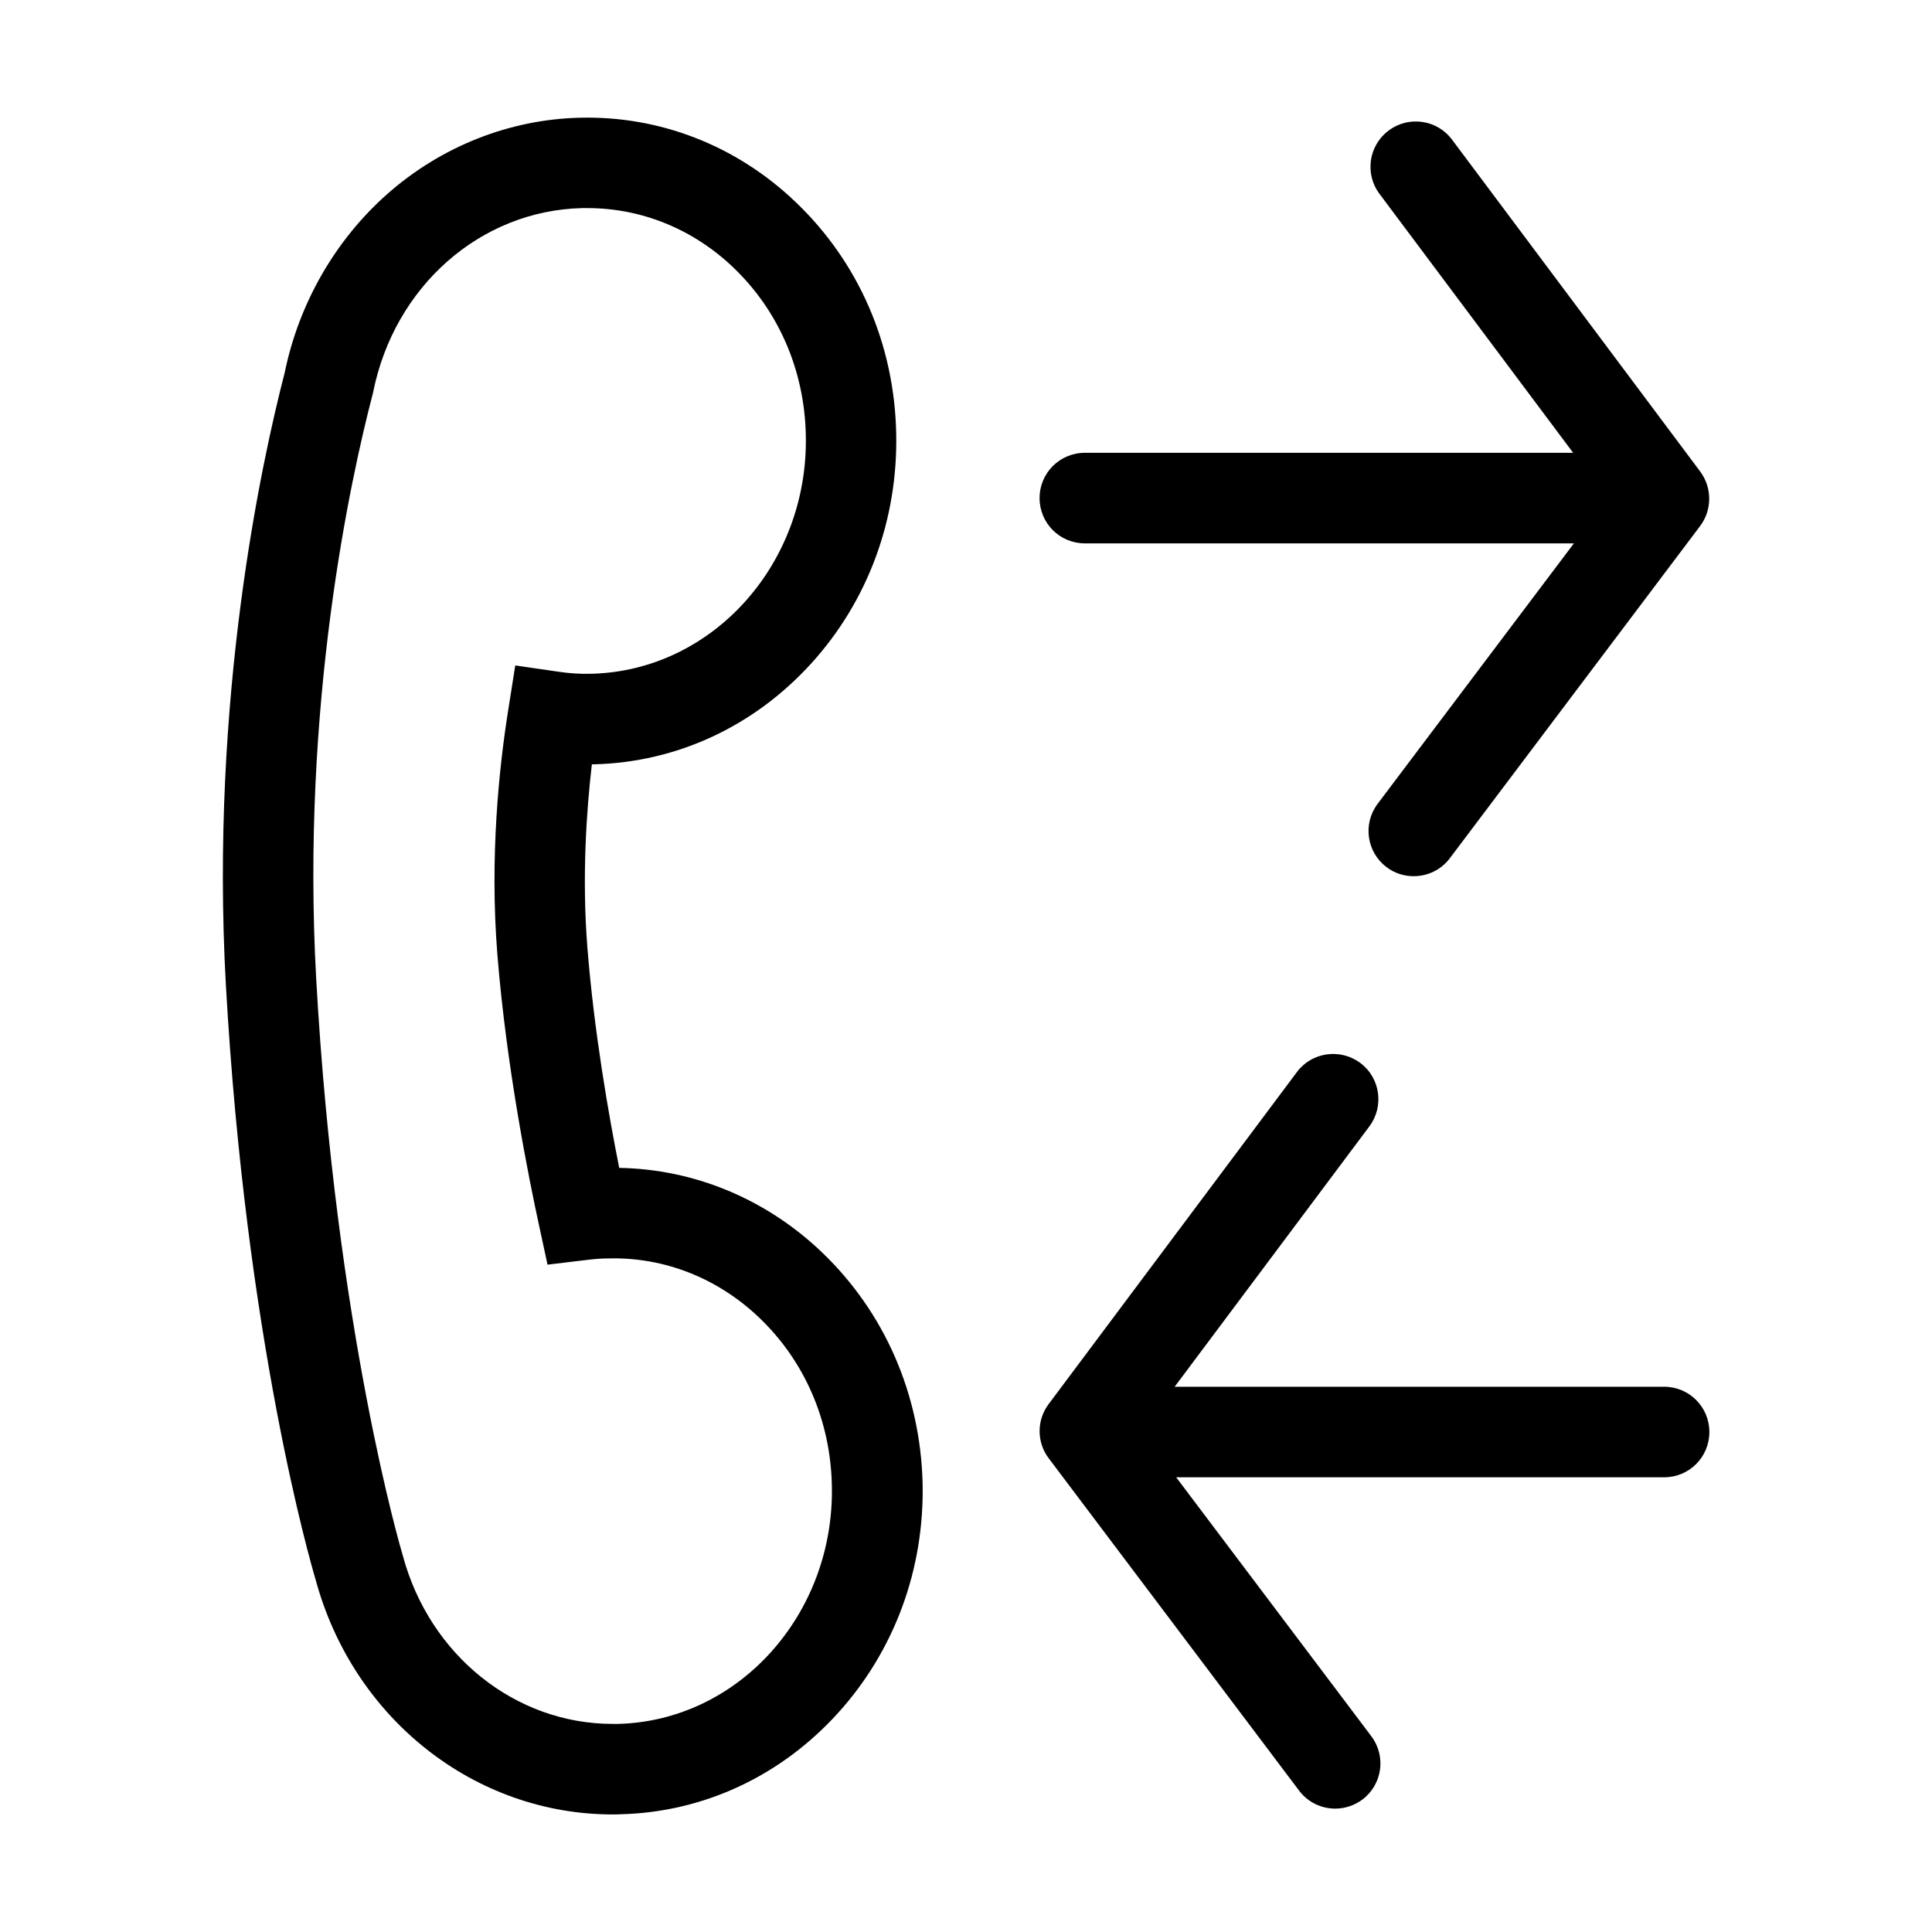 <?xml version="1.0" encoding="utf-8"?>
<!-- Generator: Adobe Illustrator 22.0.0, SVG Export Plug-In . SVG Version: 6.00 Build 0)  -->
<svg version="1.1" id="Ebene_1" xmlns="http://www.w3.org/2000/svg" xmlns:xlink="http://www.w3.org/1999/xlink" x="0px" y="0px"
	 viewBox="0 0 1024 1024" style="enable-background:new 0 0 1024 1024;" xml:space="preserve">
<style type="text/css">
	.st0{display:none;}
</style>
<g id="HG" class="st0">
</g>
<g>
	<path class="st1" d="M435.5,663.6c-29.6-28.2-67.5-43.9-107.3-44.6c-5.6-28-13.4-72.6-16.9-117.1c-2.9-36.8-0.5-71.8,2.4-96.8
		c0.4,0,0.8,0,1.2,0c44-1.1,84.9-20.2,115.2-53.6c30-33.1,45.9-76.3,44.9-121.9c-1-47.3-20-90.8-53.4-122.6
		c-31.3-29.9-72-45.7-114.4-44.6c-37.3,0.9-73.5,15.3-101.9,40.4c-27.6,24.4-46.9,58-54.4,94.7c-12.3,47.5-39.6,172.7-31.2,324.2
		c10.6,188.7,45,306.9,47.6,315.6c20,73.8,84.4,124.4,157.5,124.4c1.4,0,2.8,0,4.1-0.1c44-1.1,84.9-20.2,115.2-53.6
		c30-33.1,45.9-76.3,44.9-121.9C487.8,739,468.9,695.5,435.5,663.6z M327.6,913.7c-1,0-1.9,0-2.9,0c-51.5,0-97-36.3-111.2-89.2
		l-0.2-0.7c-0.4-1.2-35.3-119.1-45.7-304.8c-8.1-145.3,18.2-265.2,29.9-310l0.3-1.3c11.3-56,56.8-96.1,110.7-97.4l0,0
		c1,0,1.9,0,2.9,0c28.6,0,55.9,11.1,77.2,31.4c24.1,23,37.8,54.6,38.5,89c1.5,68-49.3,124.7-113.4,126.4c-5.9,0.2-11.7-0.2-17.2-1
		l-23.4-3.4l-3.7,23.4c-4.9,30.8-9.9,78.2-5.8,129.6c4.8,60.3,17,120.3,22,143.3l4.6,21.3l21.6-2.6c3.4-0.4,7-0.7,10.6-0.7
		c29.6-0.8,58,10.4,80,31.4c24.1,23,37.8,54.6,38.5,89C442.4,855.4,391.6,912.1,327.6,913.7z"/>
	<path class="st1" d="M882,735H622.6l103.2-138c7.9-10.6,5.8-25.7-4.8-33.6c-10.6-7.9-25.7-5.8-33.6,4.8l-131.6,176
		c-6.4,8.5-6.4,20.3,0.1,28.8l132.6,176c4.7,6.3,11.9,9.6,19.2,9.6c5,0,10.1-1.6,14.4-4.8c10.6-8,12.7-23,4.7-33.6L623.4,783H882
		c13.3,0,24-10.7,24-24S895.3,735,882,735z"/>
	<path class="st1" d="M575,288h259.2L730.2,426c-8,10.6-5.9,25.6,4.7,33.6c4.3,3.3,9.4,4.8,14.4,4.8c7.3,0,14.5-3.3,19.2-9.6
		l132.6-176c6.4-8.5,6.4-20.3,0.1-28.8L769.6,74c-7.9-10.6-23-12.8-33.6-4.8c-10.6,7.9-12.8,23-4.8,33.6L833.8,240H575
		c-13.3,0-24,10.7-24,24S561.7,288,575,288z"/>
</g>
</svg>
